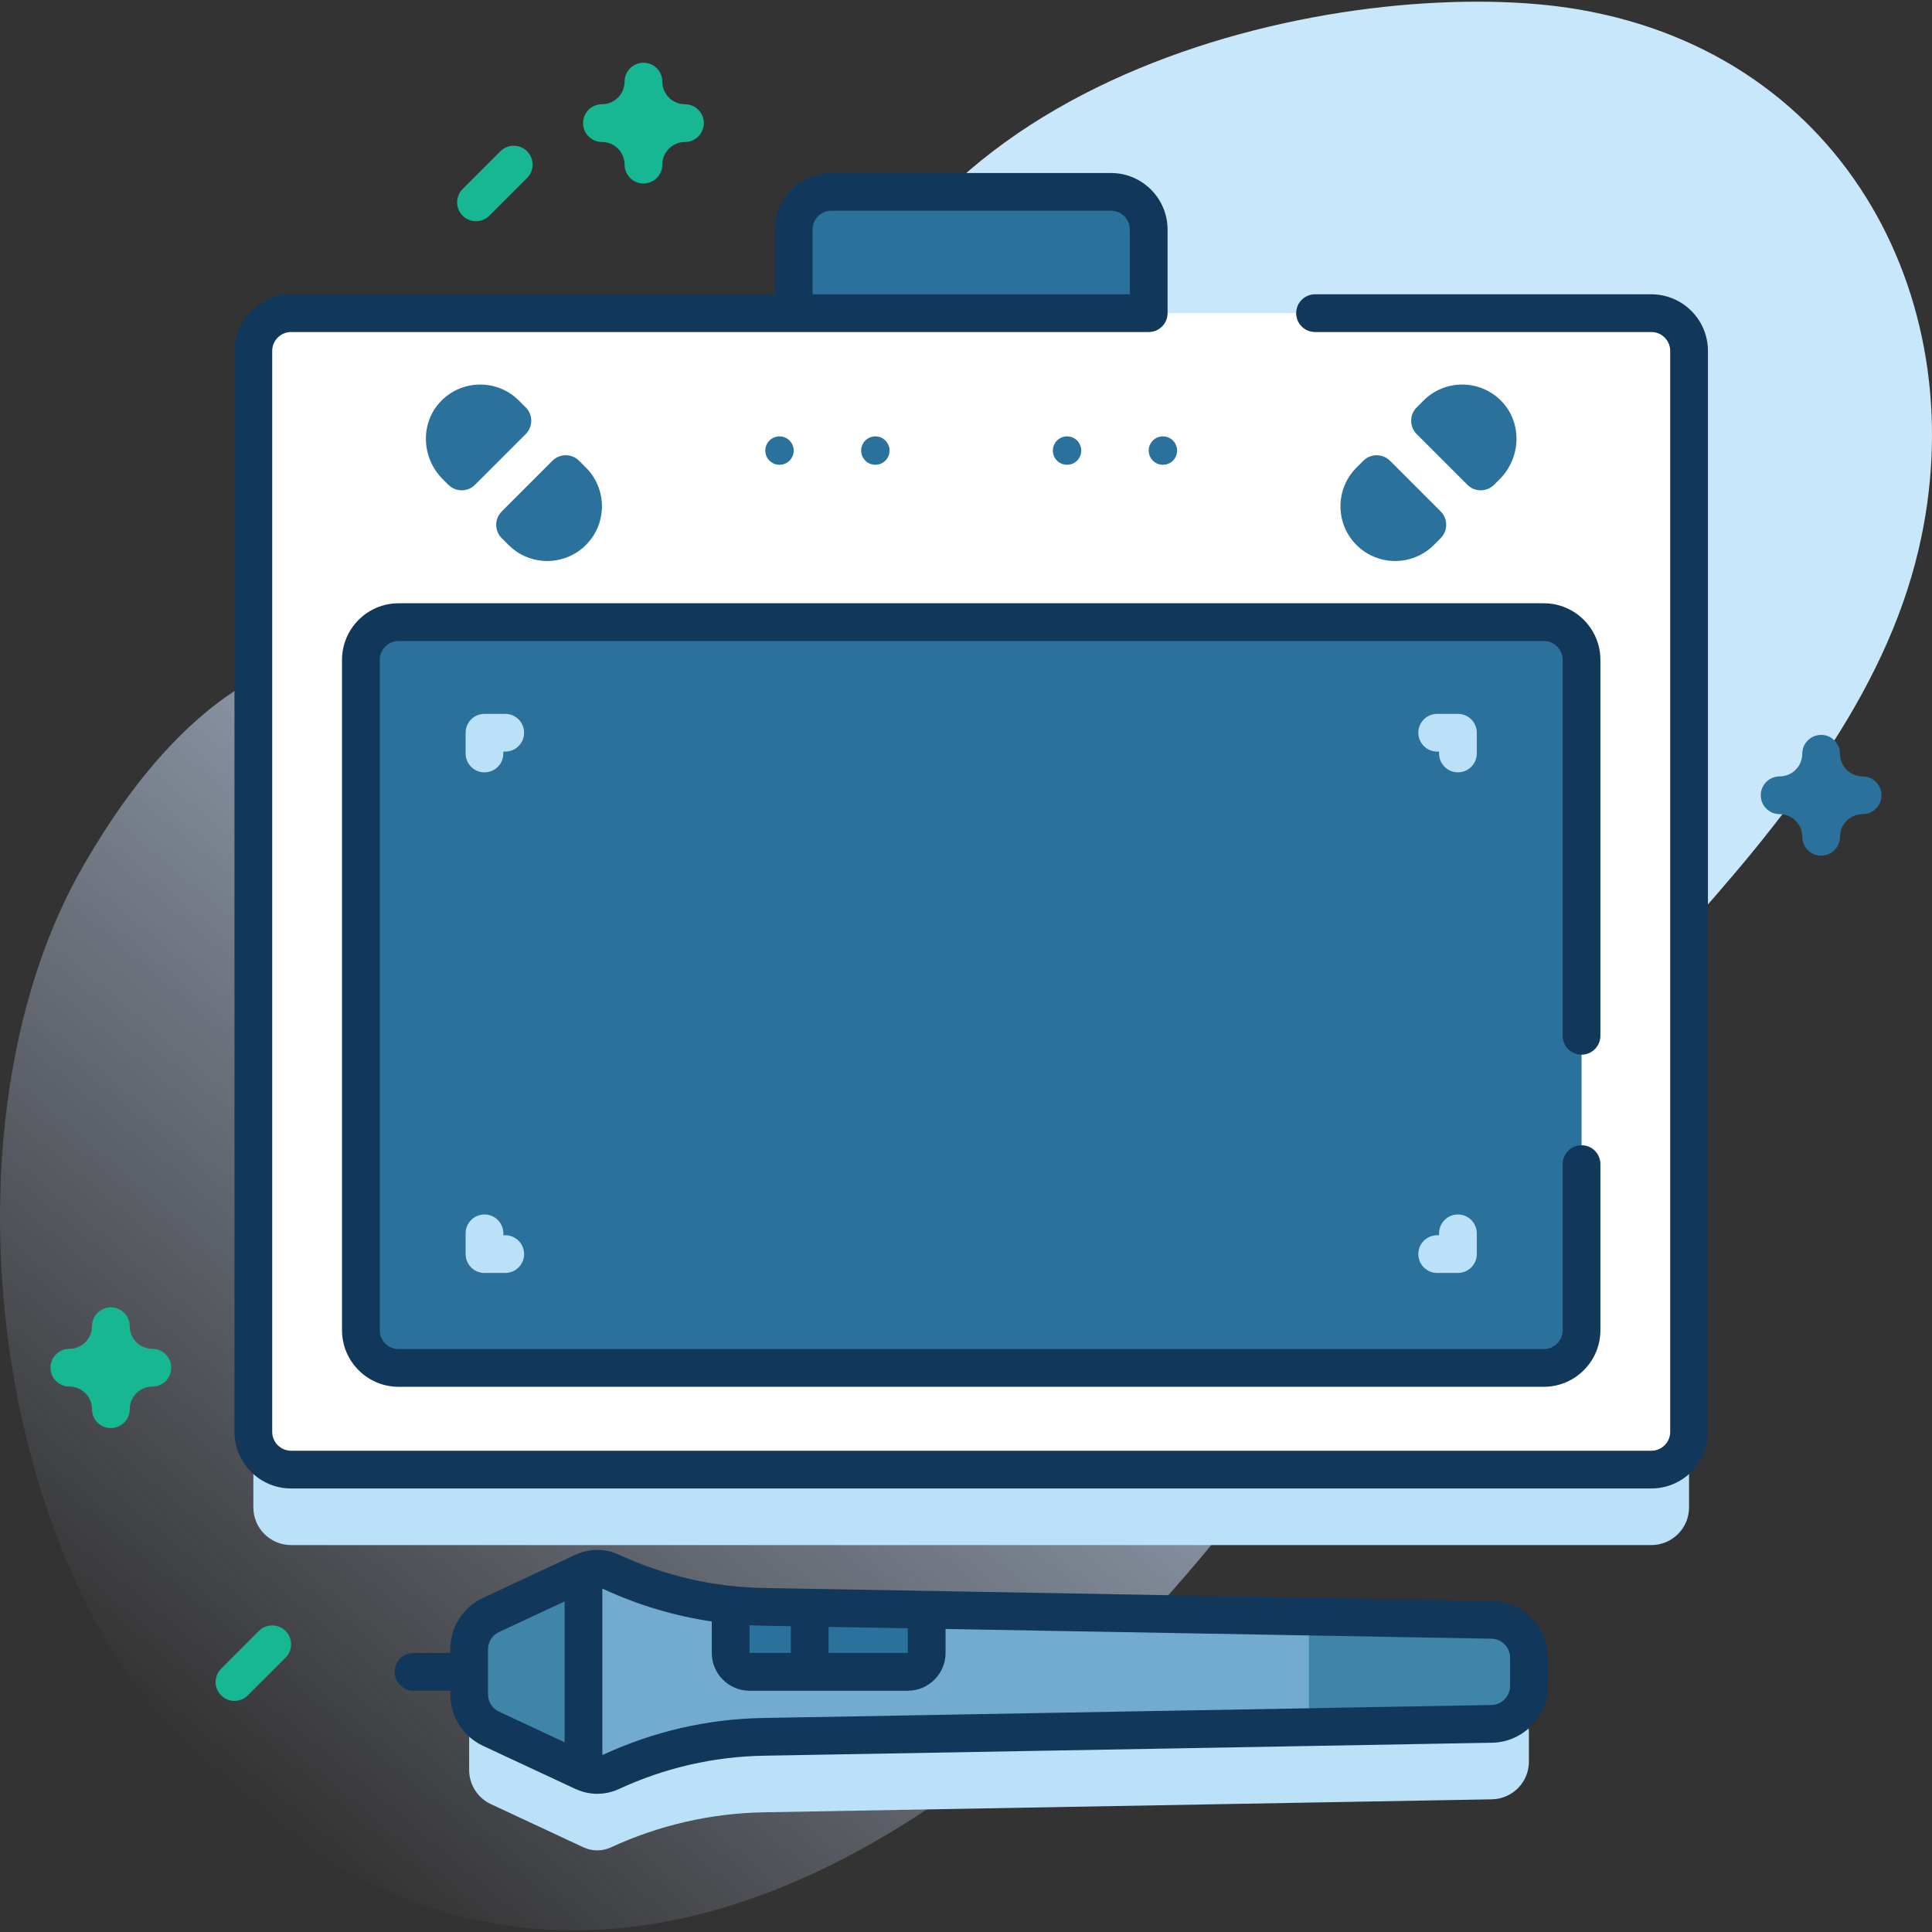 <svg id="Capa_1" enable-background="new 0 0 512 512" height="512" viewBox="0 0 512 512" width="512" xmlns="http://www.w3.org/2000/svg" xmlns:xlink="http://www.w3.org/1999/xlink"><rect x="0" y="0" width="512" height="512" fill="#333333" stroke="none"/><linearGradient id="SVGID_1_" gradientUnits="userSpaceOnUse" x1="48.606" x2="438.791" y1="463.622" y2="-1.382"><stop offset="0" stop-color="#d2deff" stop-opacity="0"/><stop offset=".459" stop-color="#cee2fd" stop-opacity=".67"/><stop offset=".685" stop-color="#c9e7fa"/></linearGradient><g><g><path d="m418.32 2.5c-55.666-9.521-178.298 12.183-200.004 105.017-14.431 61.722-14.007 112.075-50.427 113.02-21.67.562-32.97-44.31-62.889-48.001-39.047-4.817-66.145 27.695-83.057 57.138-37.205 64.772-25.571 174.918 23.354 228.632 118.488 130.086 259.197-5.952 319.358-112.309 38.585-68.213 125.637-123.352 143.767-200.248 15.177-64.376-18.503-131.003-90.102-143.249z" fill="url(#SVGID_1_)"/></g><g><g><path d="m437.62 409.459h-360.481c-5.523 0-10-4.477-10-10v-286.469c0-5.523 4.477-10 10-10h360.481c5.523 0 10 4.477 10 10v286.468c0 5.524-4.477 10.001-10 10.001z" fill="#bae1f8"/><path d="m202.353 480.282 193.005-3.443c5.452-.097 9.822-4.545 9.822-9.998v-7.571c0-5.453-4.369-9.901-9.822-9.998l-193.005-3.443c-14.023-.25-27.784-3.436-40.424-9.283-2.317-1.072-4.985-1.08-7.298-.001l-24.528 11.442c-3.521 1.643-5.772 5.177-5.772 9.062v12.012c0 3.886 2.251 7.42 5.772 9.062l24.528 11.442c2.314 1.079 4.981 1.071 7.298-.001 12.64-5.845 26.401-9.031 40.424-9.282z" fill="#bae1f8"/><g><g><g><path d="m304.419 94.514h-94.079v-33.666c0-5.523 4.477-10 10-10h74.079c5.523 0 10 4.477 10 10z" fill="#2a719b"/></g><path d="m437.62 389.459h-360.481c-5.523 0-10-4.477-10-10v-286.469c0-5.523 4.477-10 10-10h360.481c5.523 0 10 4.477 10 10v286.468c0 5.524-4.477 10.001-10 10.001z" fill="#fff"/><g fill="#2a719b"><path d="m409.123 362.519h-303.486c-5.523 0-10-4.477-10-10v-177.646c0-5.523 4.477-10 10-10h303.487c5.523 0 10 4.477 10 10v177.646c-.001 5.523-4.478 10-10.001 10z"/><g><g><path d="m137.514 106.157 1.81 1.81c1.953 1.953 1.953 5.118 0 7.071l-13.435 13.435c-1.953 1.953-5.118 1.953-7.071 0l-1.505-1.505c-5.685-5.685-6.023-15.013-.378-20.737 2.837-2.877 6.582-4.324 10.326-4.316 3.712-.008 7.418 1.406 10.253 4.242z"/><path d="m132.96 135.544 13.435-13.435c1.953-1.953 5.118-1.953 7.071 0l1.81 1.81c5.657 5.657 5.664 14.842 0 20.506s-14.849 5.657-20.506 0l-1.81-1.81c-1.952-1.953-1.952-5.119 0-7.071z"/></g><g><path d="m377.245 106.157-1.81 1.81c-1.953 1.953-1.953 5.118 0 7.071l13.435 13.435c1.953 1.953 5.118 1.953 7.071 0l1.505-1.505c5.685-5.685 6.023-15.013.378-20.737-2.837-2.877-6.582-4.324-10.326-4.316-3.712-.008-7.417 1.406-10.253 4.242z"/><path d="m381.799 135.544-13.435-13.435c-1.953-1.953-5.118-1.953-7.071 0l-1.81 1.81c-5.657 5.657-5.664 14.842 0 20.506s14.849 5.657 20.506 0l1.81-1.81c1.953-1.953 1.953-5.119 0-7.071z"/></g></g><g><circle cx="206.577" cy="119.408" r="3.764"/><circle cx="231.978" cy="119.408" r="3.764"/><circle cx="282.781" cy="119.408" r="3.764"/><circle cx="308.183" cy="119.408" r="3.764"/></g></g><g><g><g><path d="m123.392 199.681v-5.5c0-2.761 2.239-5 5-5h5.5c2.761 0 5 2.239 5 5s-2.239 5-5 5h-.5v.5c0 2.761-2.239 5-5 5s-5-2.239-5-5z" fill="#bae1f8"/></g><g><path d="m391.367 199.681v-5.5c0-2.761-2.239-5-5-5h-5.5c-2.761 0-5 2.239-5 5s2.239 5 5 5h.5v.5c0 2.761 2.239 5 5 5s5-2.239 5-5z" fill="#bae1f8"/></g></g><g><g><path d="m391.367 326.848v5.5c0 2.761-2.239 5-5 5h-5.5c-2.761 0-5-2.239-5-5s2.239-5 5-5h.5v-.5c0-2.761 2.239-5 5-5s5 2.238 5 5z" fill="#bae1f8"/></g><g><path d="m123.392 326.848v5.5c0 2.761 2.239 5 5 5h5.5c2.761 0 5-2.239 5-5s-2.239-5-5-5h-.5v-.5c0-2.761-2.239-5-5-5s-5 2.238-5 5z" fill="#bae1f8"/></g></g></g></g><g><path d="m202.353 460.282 193.005-3.443c5.452-.097 9.822-4.545 9.822-9.998v-7.571c0-5.453-4.369-9.901-9.822-9.998l-193.005-3.443c-14.023-.25-27.784-3.436-40.424-9.283-2.317-1.072-4.985-1.08-7.298-.001l-24.528 11.442c-3.521 1.643-5.772 5.177-5.772 9.062v12.012c0 3.886 2.251 7.42 5.772 9.062l24.528 11.442c2.314 1.079 4.981 1.071 7.298-.001 12.64-5.845 26.401-9.031 40.424-9.282z" fill="#73aacf"/><path d="m154.631 416.545-24.528 11.442c-3.521 1.643-5.772 5.177-5.772 9.062v12.012c0 3.886 2.251 7.42 5.772 9.062l24.528 11.442z" fill="#3e85a9"/><path d="m193.63 425.286c2.89.31 5.8.49 8.72.54l43.23.77v11.46c0 2.761-2.239 5-5 5h-41.95c-2.761 0-5-2.239-5-5z" fill="#2a719b"/><path d="m395.358 429.272-48.478-.865v29.297l48.478-.865c5.452-.097 9.822-4.545 9.822-9.999v-7.571c0-5.452-4.369-9.9-9.822-9.997z" fill="#3e85a9"/></g></g></g><path d="m62.14 450.756c-1.28 0-2.559-.488-3.536-1.464-1.953-1.953-1.953-5.119 0-7.071l10-10c1.953-1.952 5.118-1.952 7.071 0 1.953 1.953 1.953 5.119 0 7.071l-10 10c-.976.976-2.256 1.464-3.535 1.464z" fill="#17B794"/><path d="m126.143 58.627c-1.28 0-2.559-.488-3.536-1.464-1.953-1.953-1.953-5.119 0-7.071l10-10c1.953-1.952 5.118-1.952 7.071 0 1.953 1.953 1.953 5.119 0 7.071l-10 10c-.976.976-2.256 1.464-3.535 1.464z" fill="#17B794"/><path d="m482.62 226.756c-2.761 0-5-2.239-5-5 0-3.309-2.691-6-6-6-2.761 0-5-2.239-5-5s2.239-5 5-5c3.309 0 6-2.692 6-6 0-2.761 2.239-5 5-5s5 2.239 5 5c0 3.309 2.691 6 6 6 2.761 0 5 2.239 5 5s-2.239 5-5 5c-3.309 0-6 2.691-6 6 0 2.761-2.239 5-5 5z" fill="#2a719b"/><g fill="#17B794"><path d="m170.522 48.627c-2.761 0-5-2.239-5-5 0-3.309-2.691-6-6-6-2.761 0-5-2.239-5-5s2.239-5 5-5c3.309 0 6-2.691 6-6 0-2.761 2.239-5 5-5s5 2.239 5 5c0 3.309 2.691 6 6 6 2.761 0 5 2.239 5 5s-2.239 5-5 5c-3.309 0-6 2.691-6 6 0 2.762-2.239 5-5 5z"/><path d="m29.38 378.454c-2.761 0-5-2.239-5-5 0-3.309-2.691-6-6-6-2.761 0-5-2.239-5-5s2.239-5 5-5c3.309 0 6-2.691 6-6 0-2.761 2.239-5 5-5s5 2.239 5 5c0 3.309 2.691 6 6 6 2.761 0 5 2.239 5 5s-2.239 5-5 5c-3.309 0-6 2.691-6 6 0 2.761-2.239 5-5 5z"/></g></g><g><g><g><path d="m419.123 279.5c2.761 0 5-2.239 5-5v-99.627c0-8.271-6.729-15-15-15h-303.486c-8.271 0-15 6.729-15 15v177.646c0 8.271 6.729 15 15 15h303.486c8.271 0 15-6.729 15-15v-44.019c0-2.761-2.239-5-5-5s-5 2.239-5 5v44.019c0 2.757-2.243 5-5 5h-303.486c-2.757 0-5-2.243-5-5v-177.646c0-2.757 2.243-5 5-5h303.486c2.757 0 5 2.243 5 5v99.627c0 2.761 2.239 5 5 5z" fill="#11385b"/></g><g><g><path d="m395.447 424.273-193.005-3.442c-13.35-.239-26.274-3.207-38.415-8.822-3.583-1.657-7.665-1.682-11.25-.099-.052.021-.103.039-.154.062-.035.016-.072.027-.107.043l-24.528 11.442c-5.26 2.453-8.658 7.789-8.658 13.593v1.006h-9.751c-2.761 0-5 2.239-5 5s2.239 5 5 5h9.751v1.006c0 5.804 3.398 11.14 8.658 13.593l24.527 11.442c.035.016.071.027.106.042.052.023.106.042.159.064 1.751.773 3.617 1.172 5.489 1.172 1.961 0 3.925-.424 5.757-1.271 12.14-5.615 25.064-8.583 38.415-8.822l193.004-3.442c8.124-.145 14.733-6.873 14.733-14.998v-7.571c.002-8.125-6.607-14.854-14.731-14.998zm-154.867 7.239v6.544h-21v-6.918zm-31-.553v7.097h-10.95v-7.361c1.208.063 2.419.112 3.634.134zm-80.249 18.103v-12.012c0-1.935 1.133-3.713 2.886-4.531l17.414-8.124v37.322l-17.414-8.124c-1.753-.818-2.886-2.596-2.886-4.531zm270.849-2.221c0 2.708-2.203 4.951-4.911 5l-193.005 3.442c-14.748.263-29.025 3.542-42.434 9.744-.064.03-.133.041-.199.067v-44.077c.065.026.134.037.199.067 9.232 4.27 18.875 7.154 28.8 8.623v8.349c0 5.514 4.486 10 10 10h41.95c5.514 0 10-4.486 10-10v-6.365l144.689 2.581c2.708.048 4.911 2.291 4.911 5z" fill="#11385b"/></g></g><g><g><path d="m437.62 77.99h-89.12c-2.761 0-5 2.239-5 5s2.239 5 5 5h89.12c2.757 0 5 2.243 5 5v286.469c0 2.757-2.243 5-5 5h-360.48c-2.757 0-5-2.243-5-5v-286.469c0-2.757 2.243-5 5-5h227.28c2.761 0 5-2.239 5-5v-22.142c0-8.271-6.729-15-15-15h-74.08c-8.271 0-15 6.729-15 15v17.142h-128.2c-8.271 0-15 6.729-15 15v286.469c0 8.271 6.729 15 15 15h360.48c8.271 0 15-6.729 15-15v-286.469c0-8.271-6.729-15-15-15zm-222.28-17.142c0-2.757 2.243-5 5-5h74.079c2.757 0 5 2.243 5 5v17.142h-84.079z" fill="#11385b"/></g></g></g></g></g></svg>